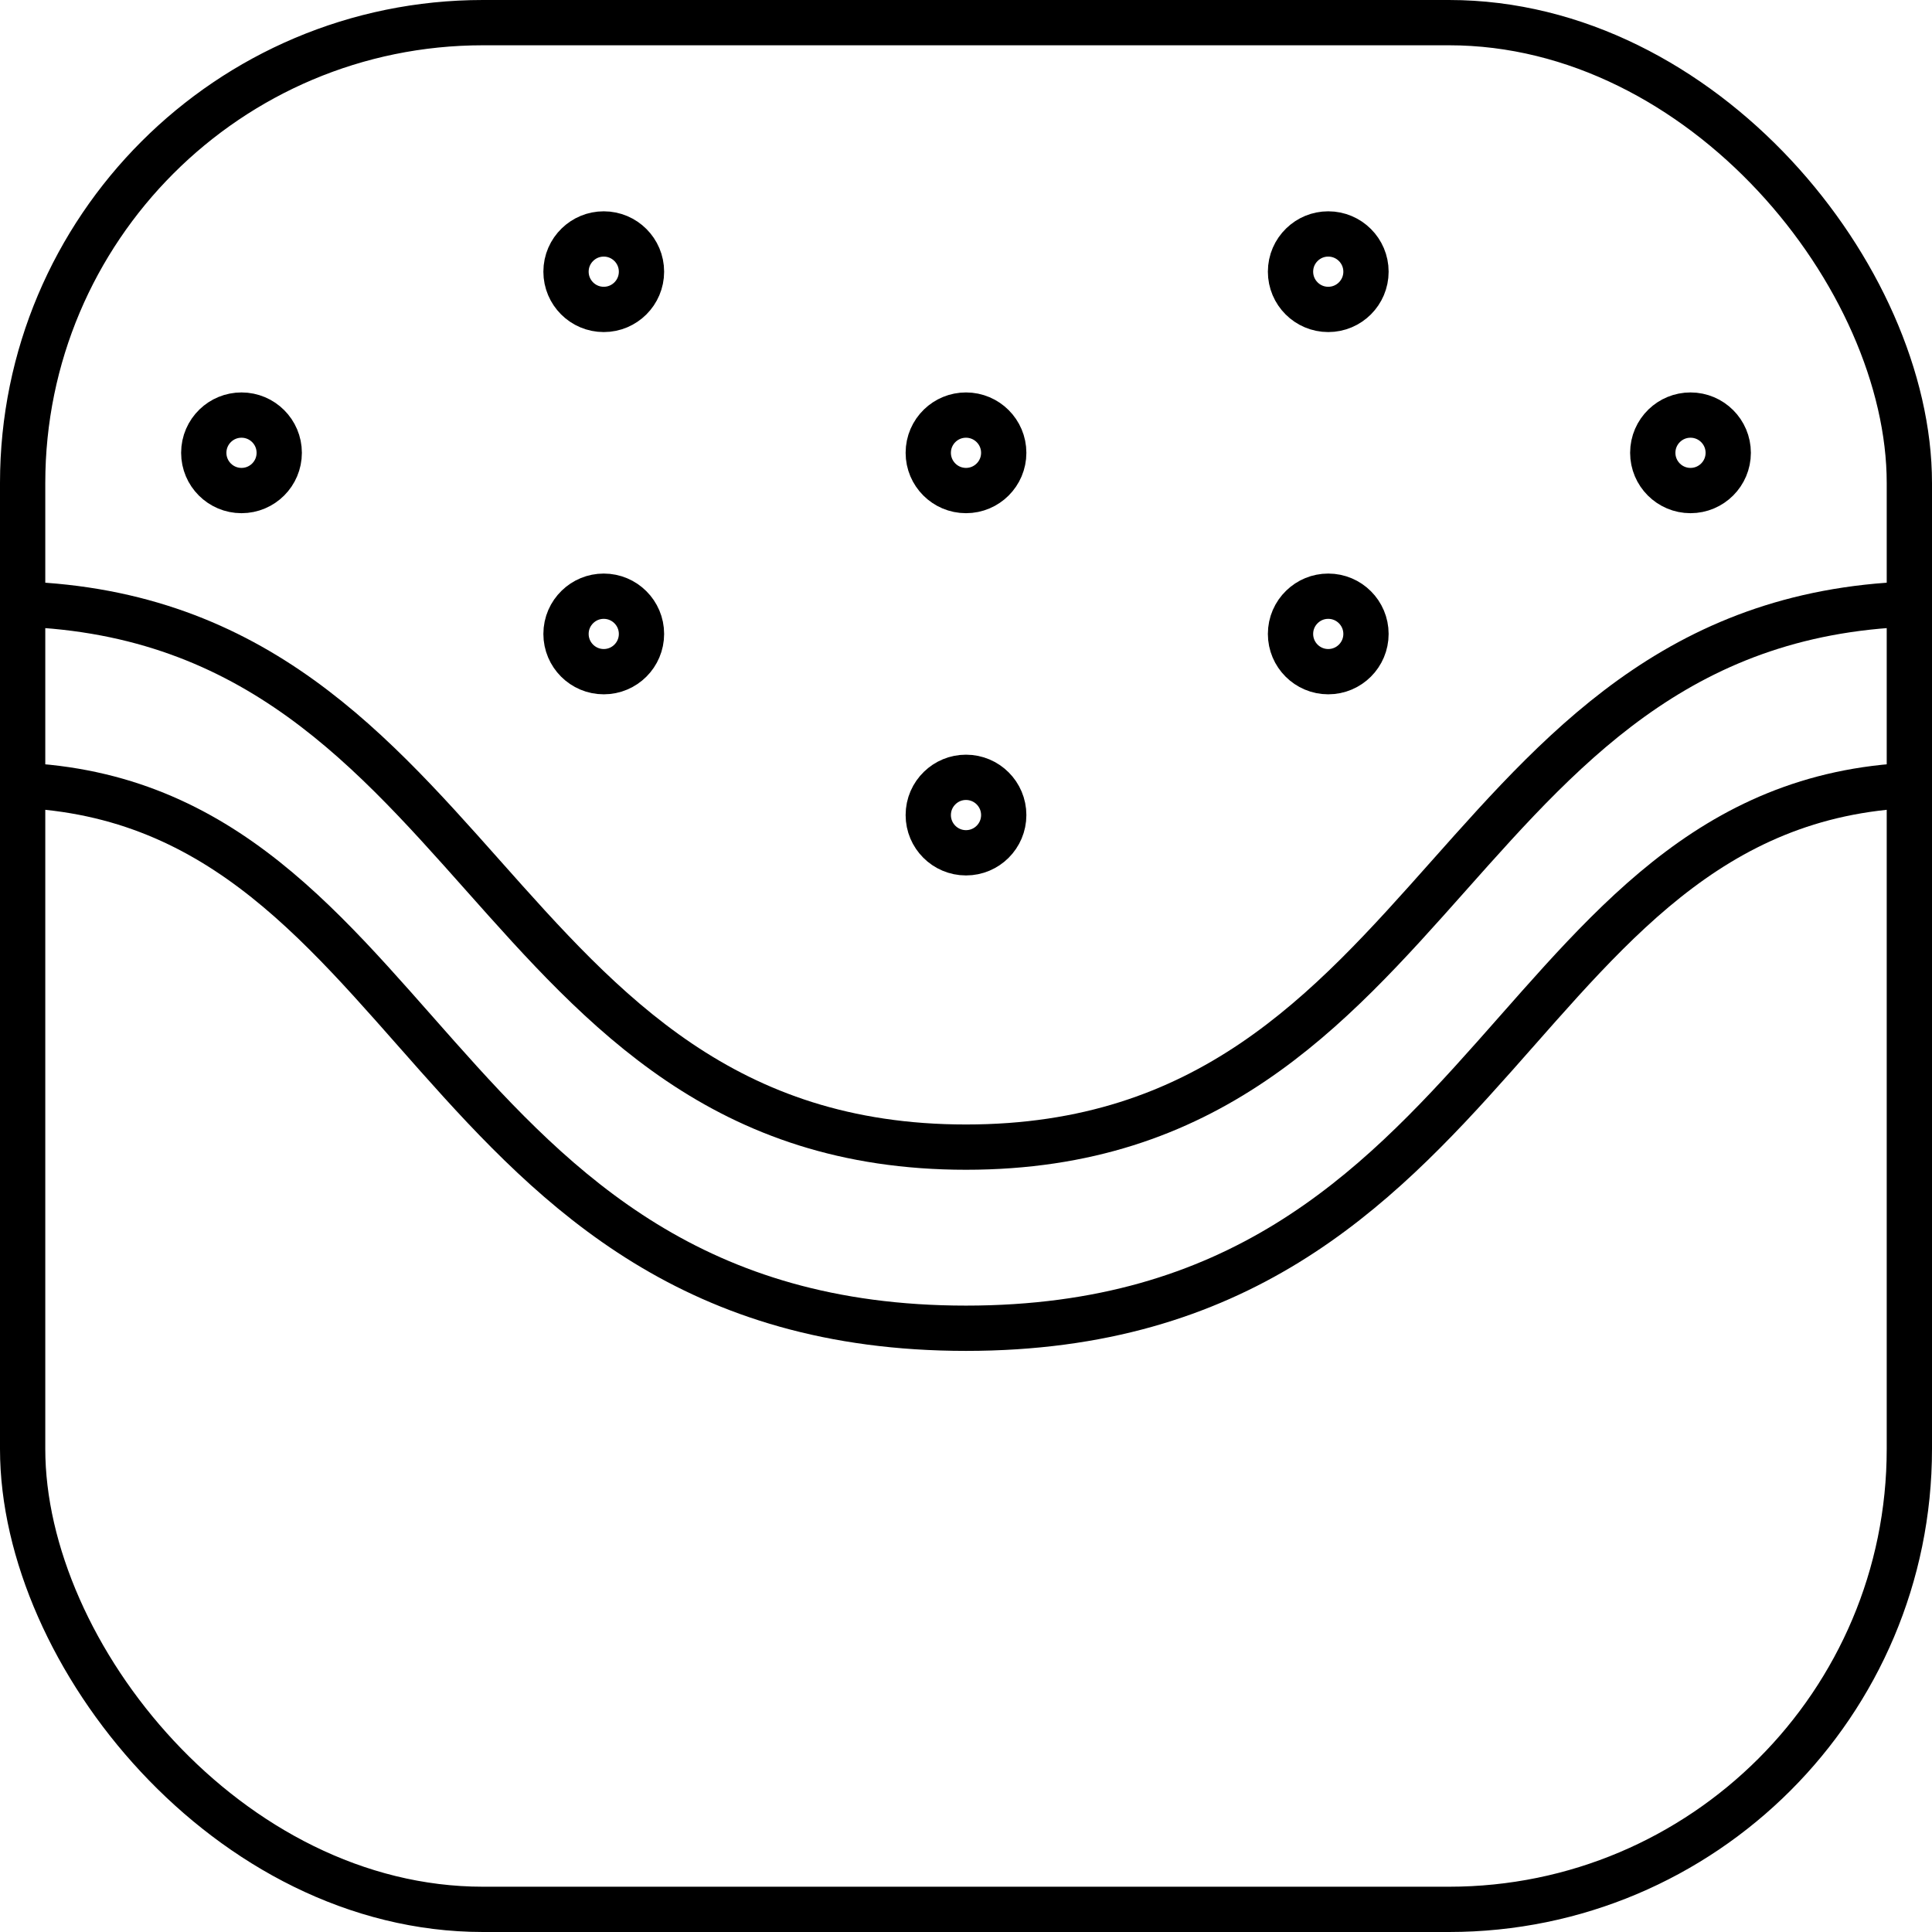 <svg width="64" height="64" viewBox="0 0 64 64" fill="none" xmlns="http://www.w3.org/2000/svg">
<path d="M64 20C48 20 48 38 32 38C16 38 16 20 0 20" stroke="currentColor" stroke-width="1.5"/>
<path d="M64 26C50 26 50 44 32 44C14 44 14 26 0 26" stroke="currentColor" stroke-width="1.5"/>
<rect x="0.75" y="0.75" width="62.5" height="62.5" rx="15.25" stroke="currentColor" stroke-width="1.5"/>
<path d="M32 13.75C32.69 13.75 33.25 14.31 33.25 15C33.25 15.69 32.69 16.25 32 16.25C31.31 16.25 30.75 15.69 30.75 15C30.75 14.647 30.895 14.33 31.131 14.101C31.357 13.883 31.662 13.75 32 13.75Z" stroke="currentColor" stroke-width="1.5"/>
<path d="M8 13.75C8.69 13.75 9.25 14.31 9.25 15C9.25 15.69 8.69 16.25 8 16.25C7.31 16.25 6.75 15.69 6.75 15C6.75 14.647 6.895 14.33 7.131 14.101C7.357 13.883 7.662 13.75 8 13.75Z" stroke="currentColor" stroke-width="1.5"/>
<path d="M56 13.75C56.69 13.75 57.25 14.31 57.25 15C57.25 15.69 56.69 16.25 56 16.25C55.31 16.25 54.75 15.69 54.75 15C54.75 14.647 54.895 14.33 55.131 14.101C55.357 13.883 55.662 13.75 56 13.75Z" stroke="currentColor" stroke-width="1.5"/>
<path d="M20 7.75C20.69 7.75 21.25 8.31 21.25 9C21.25 9.69 20.69 10.25 20 10.25C19.31 10.25 18.75 9.69 18.75 9C18.75 8.647 18.895 8.33 19.131 8.102C19.357 7.883 19.662 7.75 20 7.75Z" stroke="currentColor" stroke-width="1.5"/>
<path d="M44 7.75C44.69 7.75 45.25 8.31 45.25 9C45.25 9.69 44.69 10.25 44 10.25C43.31 10.25 42.75 9.69 42.75 9C42.75 8.647 42.895 8.33 43.131 8.102C43.357 7.883 43.662 7.75 44 7.75Z" stroke="currentColor" stroke-width="1.5"/>
<path d="M32 25.75C32.69 25.75 33.25 26.31 33.25 27C33.25 27.69 32.69 28.25 32 28.25C31.31 28.25 30.75 27.69 30.75 27C30.75 26.647 30.895 26.33 31.131 26.102C31.357 25.883 31.662 25.75 32 25.75Z" stroke="currentColor" stroke-width="1.5"/>
<path d="M20 19.75C20.69 19.75 21.25 20.31 21.25 21C21.25 21.69 20.69 22.25 20 22.25C19.31 22.25 18.75 21.69 18.75 21C18.75 20.647 18.895 20.33 19.131 20.102C19.357 19.883 19.662 19.75 20 19.75Z" stroke="currentColor" stroke-width="1.5"/>
<path d="M44 19.75C44.69 19.75 45.25 20.31 45.25 21C45.25 21.69 44.69 22.25 44 22.25C43.31 22.25 42.75 21.69 42.75 21C42.75 20.647 42.895 20.33 43.131 20.102C43.357 19.883 43.662 19.75 44 19.75Z" stroke="currentColor" stroke-width="1.5"/>
</svg>
